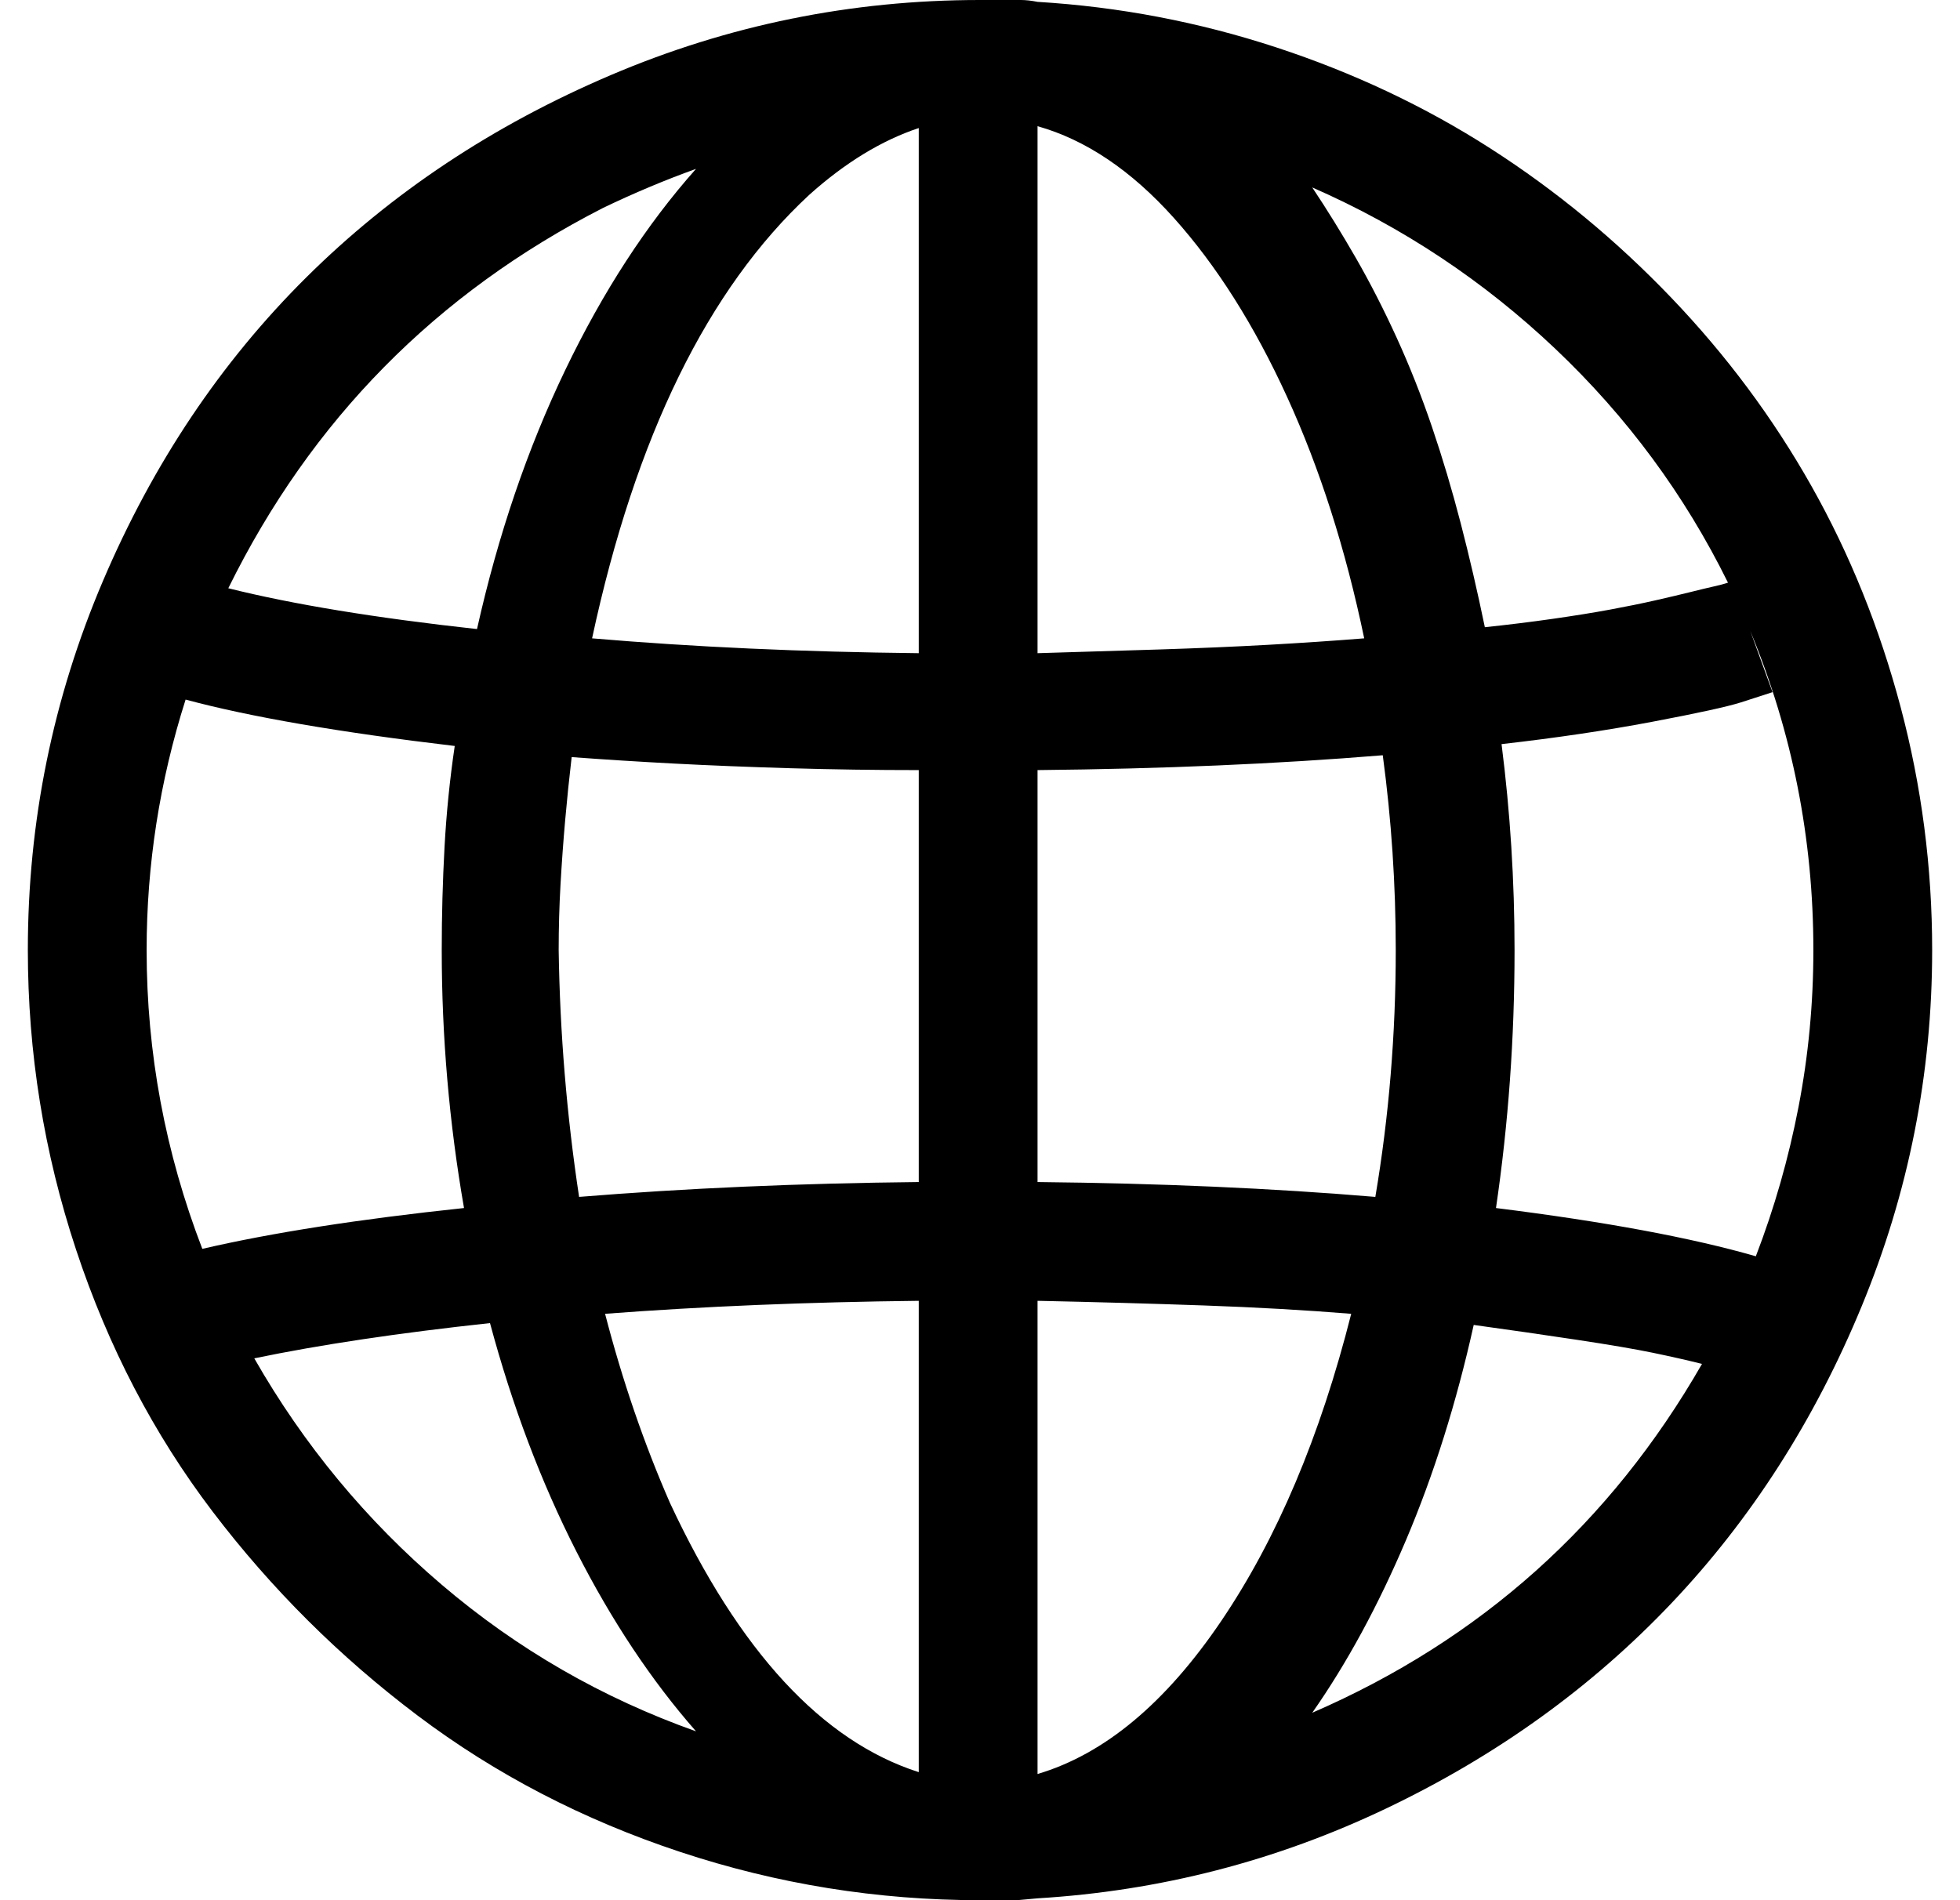 <svg xmlns="http://www.w3.org/2000/svg" 
    xmlns:xlink="http://www.w3.org/1999/xlink" width="1056" height="1024" preserveAspectRatio="xMidYMid meet" viewBox="0 0 1056 1024" style="-ms-transform: rotate(360deg); -webkit-transform: rotate(360deg); transform: rotate(360deg);">
    <path d="M1041 512q0-67-17-131t-48-119-75.5-101.5T803 80 687.5 25.5 559 1q-5-1-9-1h-22Q424 0 329 40.5t-164 109T55.5 313 15 512q0 83 26 161.5t73.5 141 110.5 110T366.5 998t161.5 26h20l5.5-.5 5.5-.5q99-6 188-48.5T900.5 864 1003 704t38-192zm-95 165q-52-15-140-26 10-68 10-139 0-56-7-111 44-5 81-12t48-10.5 17-5.5l-12-33q34 82 34 172 0 43-8 84.5T946 677zM301 512q0-18 1-35.5t2.5-34.5 3.5-34q27 2 55.5 3.5T426 414t69 1v222q-97 1-183 8-10-66-11-133zM559 68q39 11 73.5 49.5t61 96.5T735 344q-25 2-52 3.5t-58.5 2.5-65.5 2V68zm-64 1v283q-94-1-176-8 35-163 117-239 29-26 59-36zm0 632v254q-78-25-134-145-21-48-35-102 79-6 169-7zm64 255V701q47 1 89.5 2.5T728 708q-25 99-70 165.5T559 956zm0-319V415q101-1 186-8 7 52 7 105 0 68-11 133-83-7-182-8zm372-323q-3 1-7.5 2t-12.5 3-19 4.5-24.5 5-31 5T800 338q-6-29-13-56t-15.5-52-19-48-22-43-23.5-38q73 32 131 87t93 126zM375 91q-40 45-70.5 108.5T257 339q-82-9-134-22 67-136 202-205 25-12 50-21zM100 377q52 14 145 25-4 27-5.5 54.5T238 512q0 70 12 139-85 9-141 22-30-78-30-161 0-69 21-135zm37 355q53-11 127-19 18 67 46.5 123t64.5 97q-76-27-137-79T137 732zm570 191q28-40 50.5-93T794 714q29 4 55.5 8t41 7 26.5 6q-74 129-210 188z" fill="#000000"/>
    <rect x="0" y="0" width="1056" height="1024" fill="rgba(0, 0, 0, 0)" />
</svg>